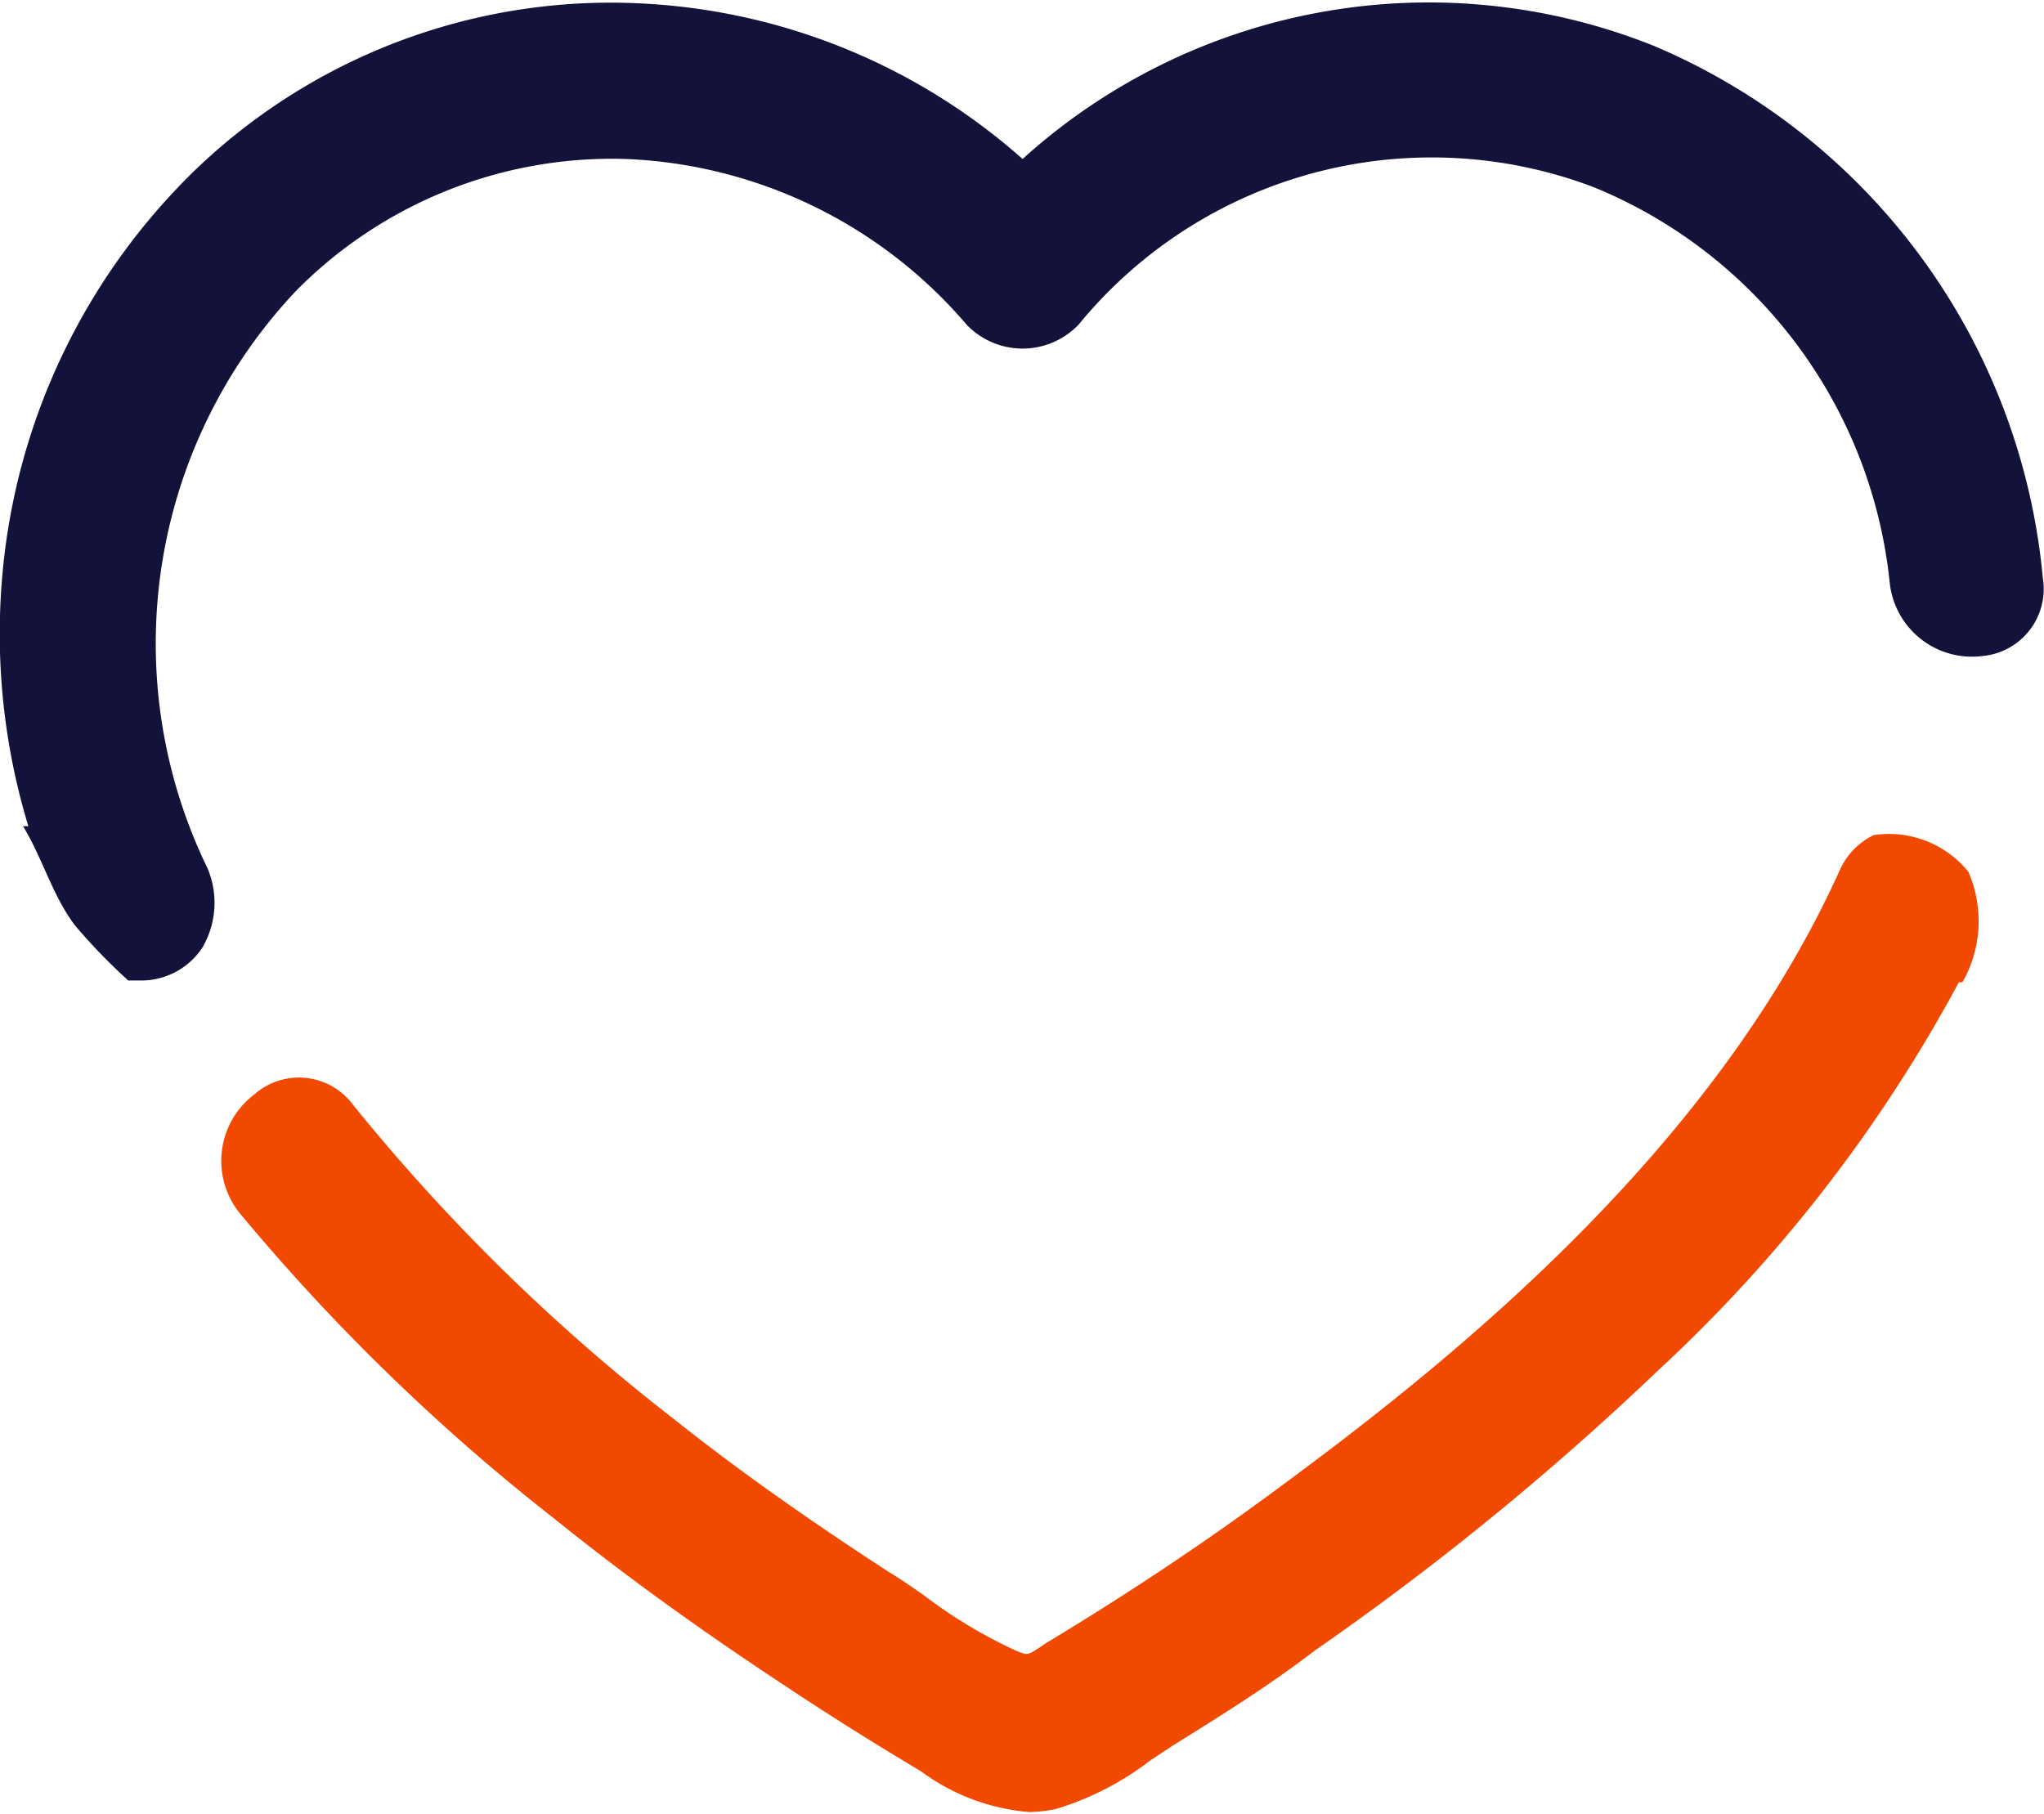<svg id="Layer_1" data-name="Layer 1" xmlns="http://www.w3.org/2000/svg" viewBox="0 0 34.58 30.69"><defs><style>.cls-1{fill:#12123a;}.cls-2{fill:#f24900;}</style></defs><path class="cls-1" d="M35.42,11.09a10.86,10.86,0,0,0-6.57-9A10.24,10.24,0,0,0,18.16,4a10.49,10.49,0,0,0-6.42-2.63A10.14,10.14,0,0,0,4.19,4.16a10.87,10.87,0,0,0-3.3,7,11.19,11.19,0,0,0,.45,4.13H1.25c.33.54.5,1.18.88,1.68a9.84,9.84,0,0,0,.9.93l.07,0h.12a1.24,1.24,0,0,0,1.06-.55A1.5,1.5,0,0,0,4.37,16a8.69,8.69,0,0,1,1.5-9.77A7.51,7.51,0,0,1,11.45,4a8,8,0,0,1,5.76,2.8,1.31,1.31,0,0,0,1.9,0,7.72,7.72,0,0,1,8.72-2.32,8.13,8.13,0,0,1,5,6.69,1.4,1.4,0,0,0,1.57,1.24A1.14,1.14,0,0,0,35.42,11.09Z" transform="translate(-0.86 -1.31)"/><path class="cls-2" d="M34.06,17.93a2.09,2.09,0,0,0,.1-1.87,1.73,1.73,0,0,0-1.6-.62A1.2,1.2,0,0,0,32,16c-2.09,4.66-6.36,8.16-9.38,10.39-1.34,1-2.7,1.9-4.06,2.72l-.12.08c-.2.13-.2.13-.39.05a8.16,8.16,0,0,1-1.55-.93c-.2-.14-.4-.28-.6-.4-1.37-.89-2.56-1.73-3.64-2.59A32.74,32.74,0,0,1,6.83,20a1.14,1.14,0,0,0-1.67-.17,1.41,1.41,0,0,0-.25,2A34.69,34.69,0,0,0,10.23,27c1.24,1,2.54,1.93,3.89,2.82.69.46,1.42.92,2.17,1.37l.15.09a3.56,3.56,0,0,0,1.83.69,2.48,2.48,0,0,0,.45-.05,5,5,0,0,0,1.61-.83l.38-.25c.8-.5,1.61-1,2.39-1.6a48.22,48.22,0,0,0,5.82-4.75A25.2,25.2,0,0,0,34,17.93Z" transform="translate(-0.86 -1.31)"/></svg>